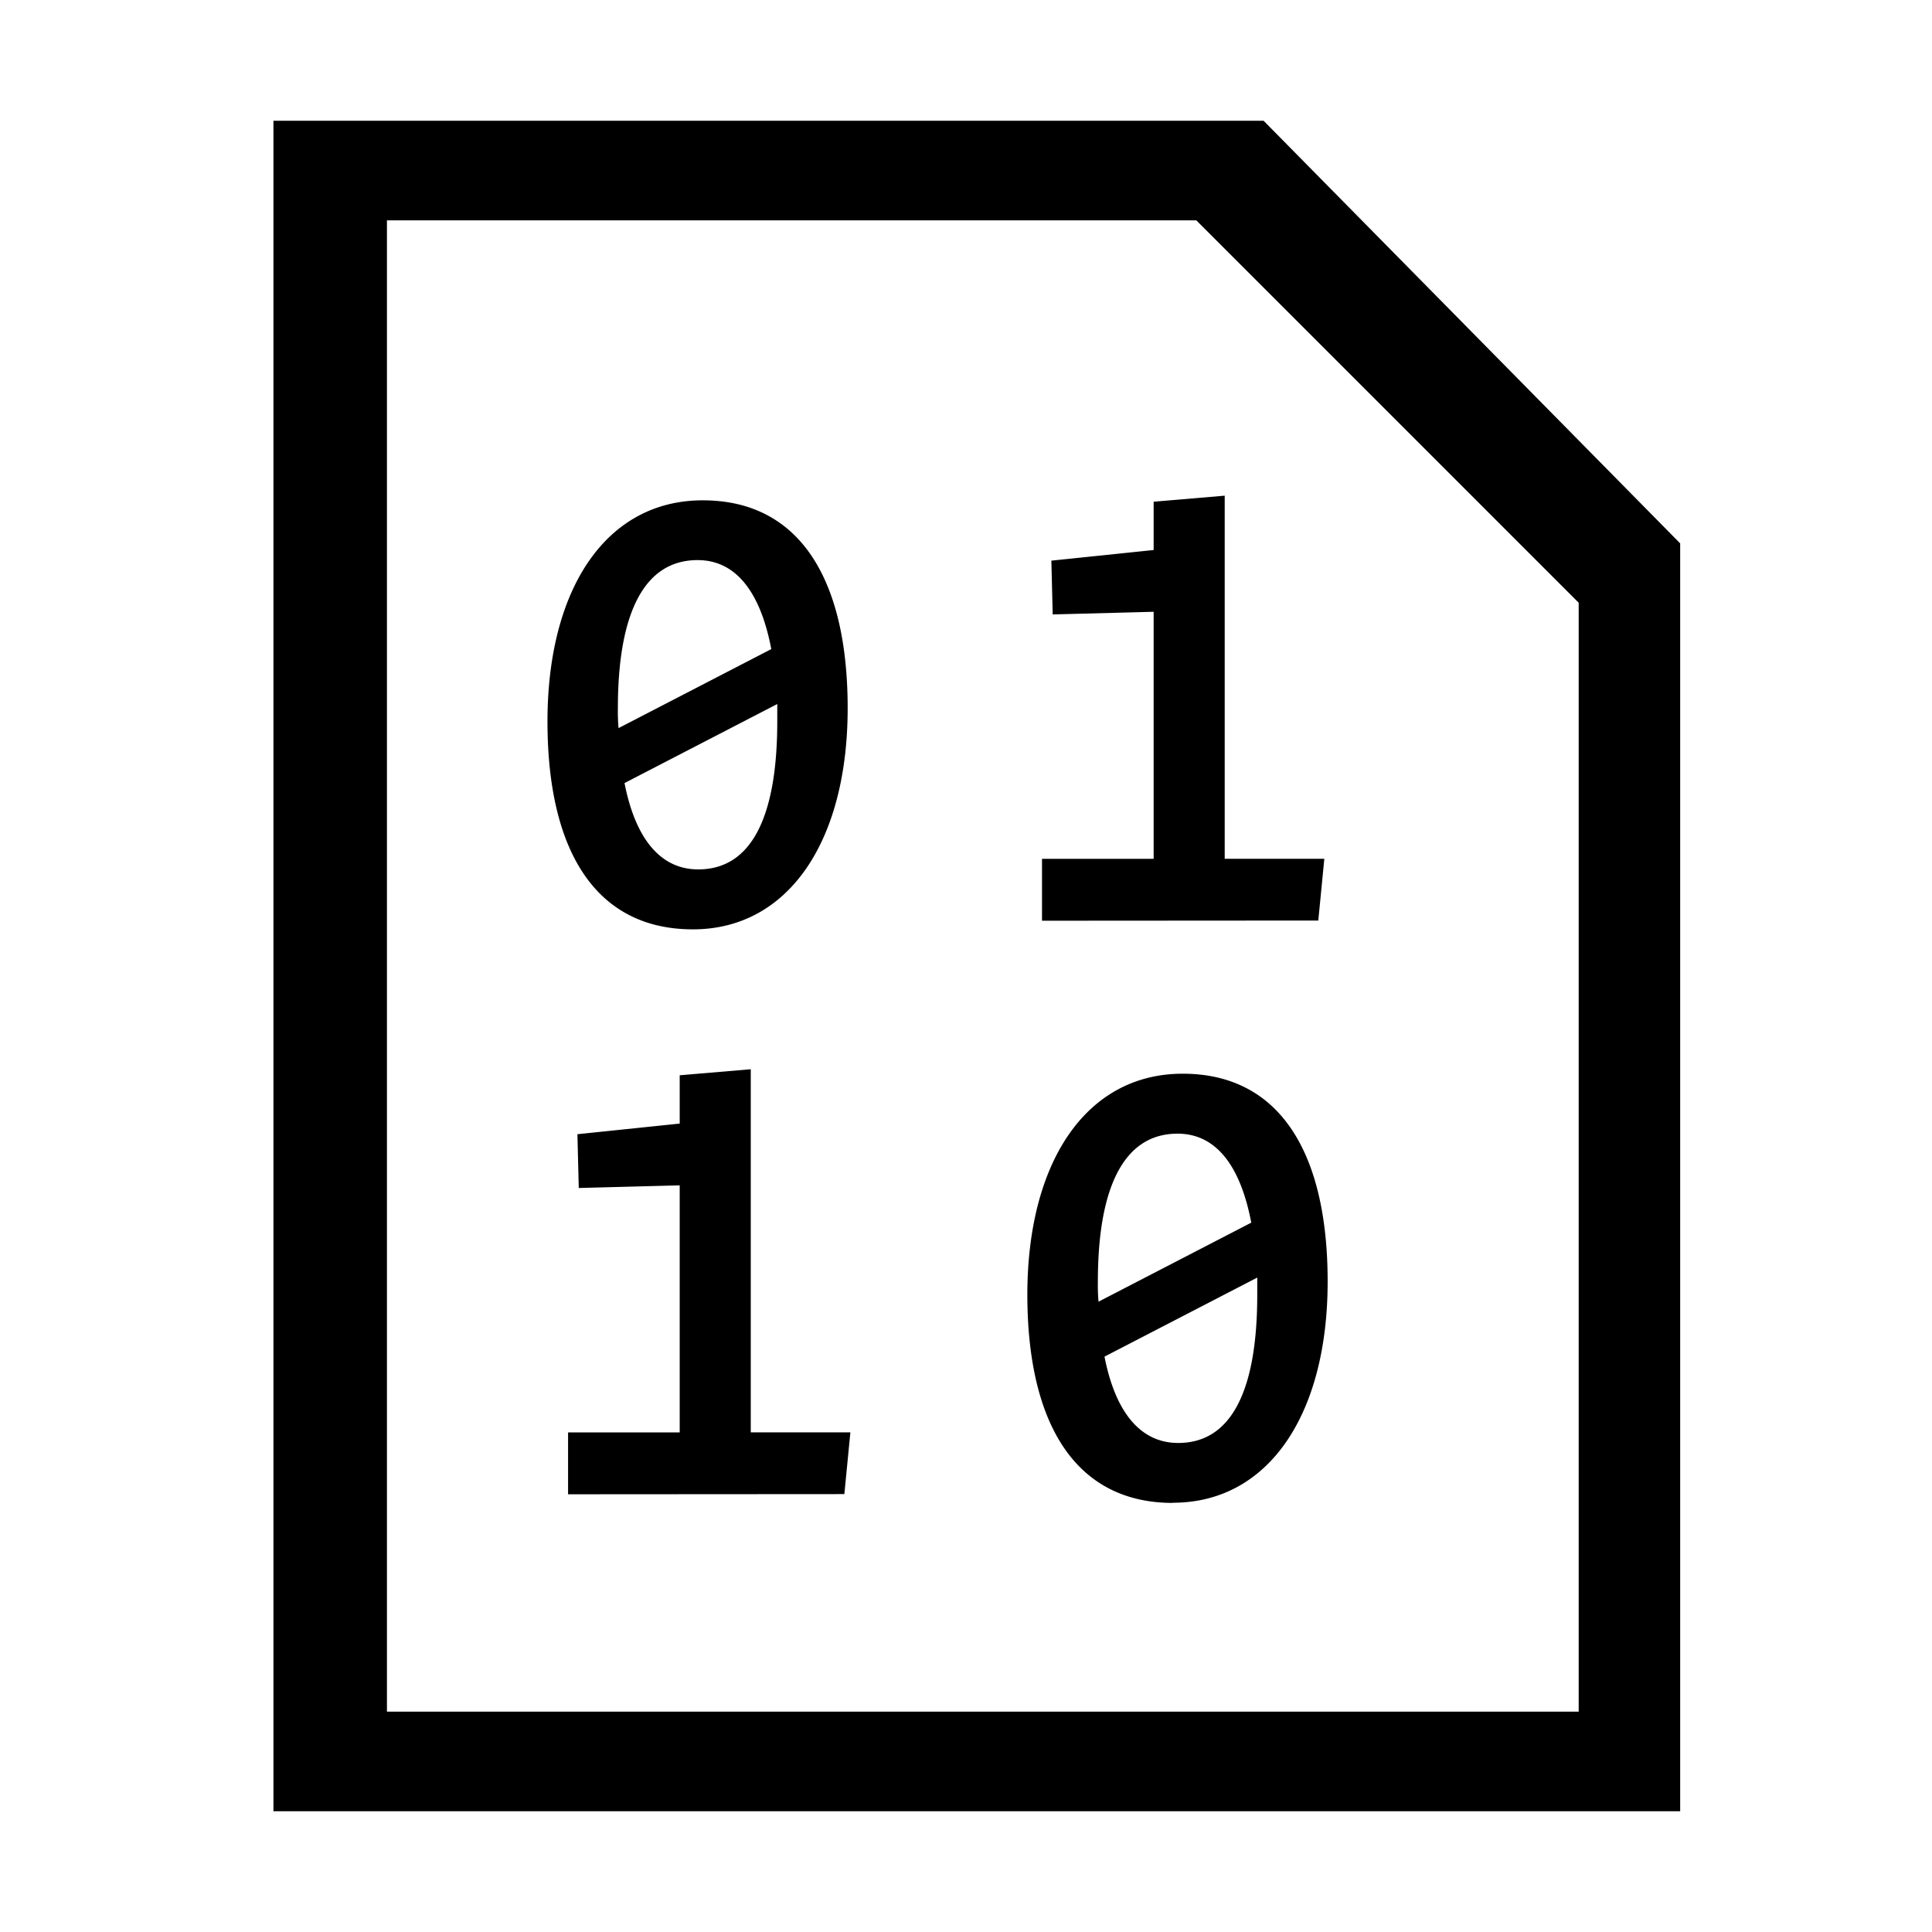 <svg xmlns="http://www.w3.org/2000/svg" xmlns:svg="http://www.w3.org/2000/svg" id="svg6" version="1.1" viewBox="0 0 32 32"><title id="title2">file_type_binary</title><path id="path4" fill="#000" d="M20.929,2H4.529V30h23.3V9Zm5.114,26.35H6.409V3.65H19.815l6.333,6.333V28.35ZM11.477,15.393c1.584,0,2.563-1.463,2.563-3.663,0-2.145-.8-3.443-2.4-3.443S9.068,9.75,9.068,11.95C9.068,14.1,9.871,15.393,11.477,15.393ZM10.234,11.73c0-1.562.429-2.453,1.32-2.453.649,0,1.045.55,1.221,1.474l-2.53,1.309A3.2,3.2,0,0,1,10.234,11.73ZM11.565,14.4c-.638,0-1.045-.528-1.221-1.43l2.53-1.309v.286C12.874,13.512,12.456,14.4,11.565,14.4Zm10.27.847.1-1.023h-1.65V8.21l-1.177.1v.8l-1.694.176.022.891,1.672-.044v4.092H17.259V15.25Zm-7.85,9.5.1-1.023h-1.65V17.71l-1.177.1v.8l-1.694.176.022.891,1.672-.044v4.092H9.409V24.75Zm5.442.143c1.584,0,2.563-1.463,2.563-3.663,0-2.145-.8-3.443-2.4-3.443s-2.574,1.463-2.574,3.663C17.018,23.595,17.821,24.893,19.427,24.893ZM18.184,21.23c0-1.562.429-2.453,1.32-2.453.649,0,1.045.55,1.221,1.474l-2.53,1.309A3.2,3.2,0,0,1,18.184,21.23ZM19.515,23.9c-.638,0-1.045-.528-1.221-1.43l2.53-1.309v.286C20.824,23.012,20.406,23.9,19.515,23.9Z"/></svg>